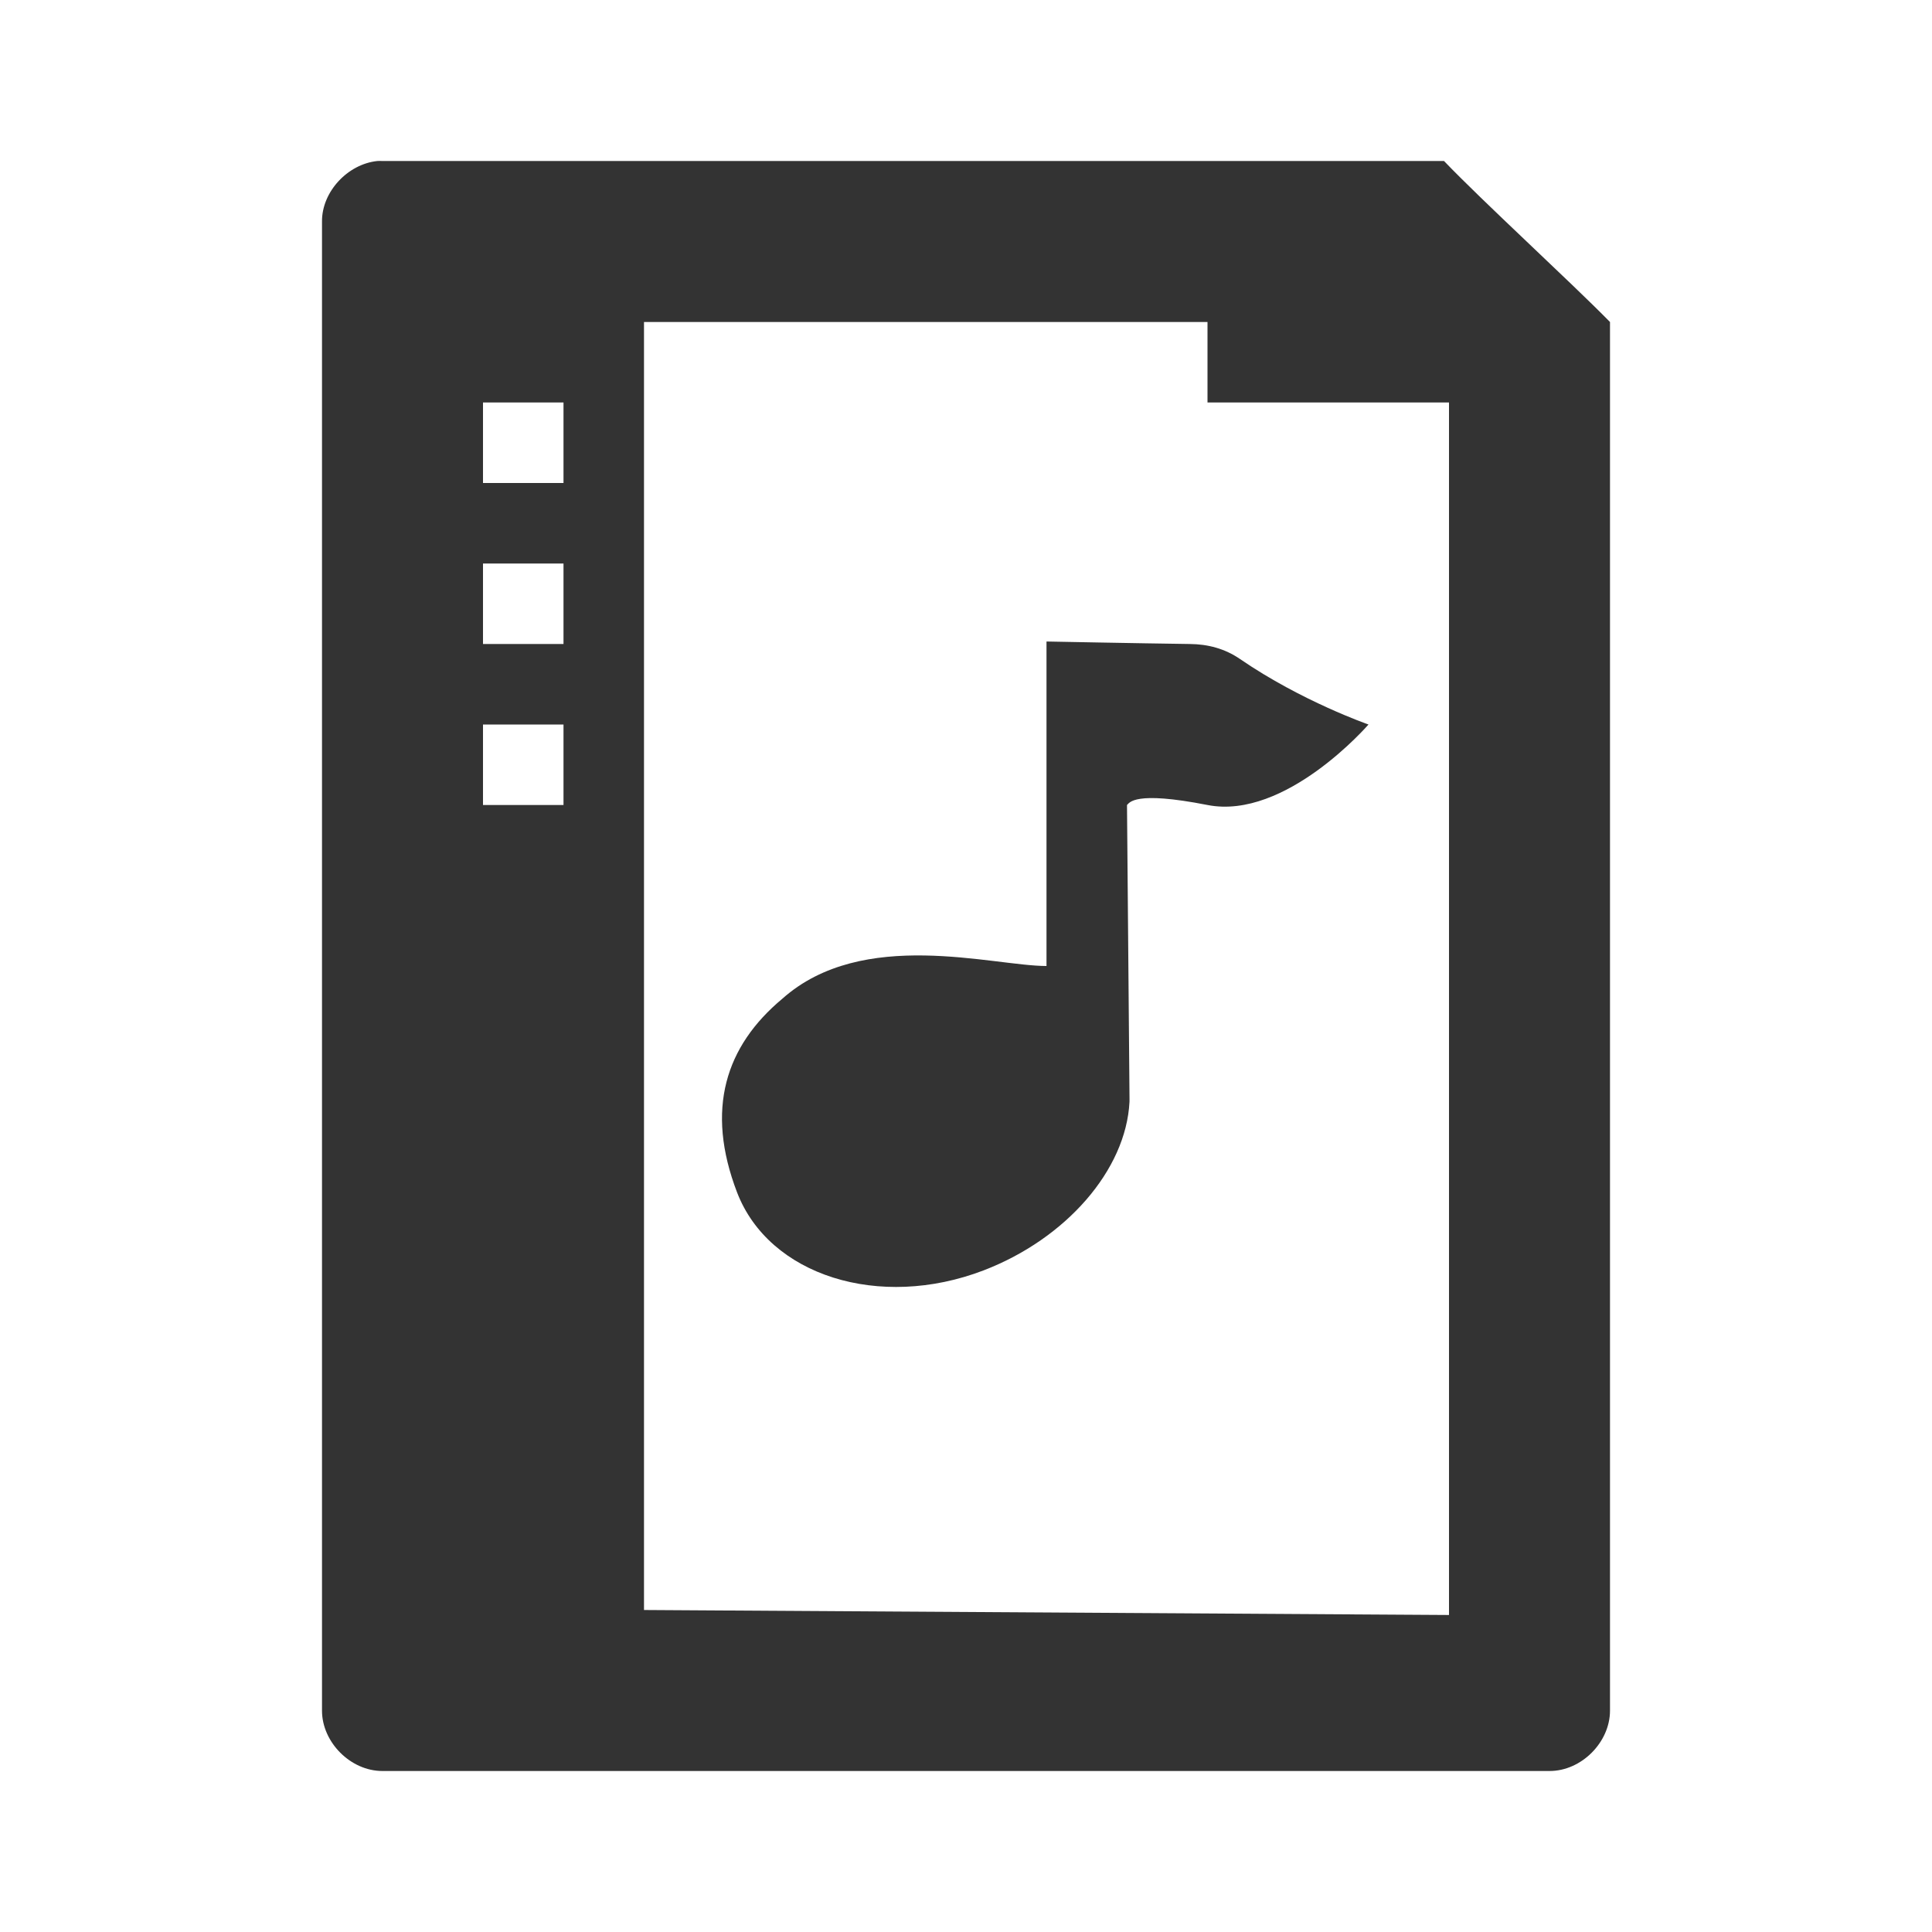<svg xmlns="http://www.w3.org/2000/svg" viewBox="0 0 24 24" xmlns:xlink="http://www.w3.org/1999/xlink">
<g style="line-height:normal;color:#000">
<path style="opacity:.8" d="M 4.688 2 C 4.319 2.038 3.998 2.382 4 2.75 L 4 21.25 C 4 21.643 4.355 22 4.75 22 L 19.25 22 C 19.645 22 20 21.643 20 21.25 L 20 4 C 19.5 3.491 18.415 2.499 17.938 2 L 4.75 2 C 4.724 1.999 4.714 1.999 4.688 2 z M 8 4 L 15 4 L 15 5 L 18 5 L 18 20.062 L 8 20 L 8 4 z M 6 5 L 7 5 L 7 6 L 6 6 L 6 5 z M 6 7 L 7 7 L 7 8 L 6 8 L 6 7 z M 6 9 L 7 9 L 7 10 L 6 10 L 6 9 z "/>
<path style="opacity:.8" d="m 13,7.969 c 0,0 1.119,0.022 1.781,0.031 0.221,0.002 0.434,0.056 0.625,0.188 C 16.17,8.712 17,9 17,9 c 0,0 -1.03,1.191 -2,1 -0.917,-0.18 -0.969,-0.026 -1,0 l 0.031,3.625 c -1.43e-4,0.027 0.001,0.036 0,0.062 -0.043,0.85 -0.791,1.702 -1.812,2.094 C 10.923,16.278 9.553,15.846 9.156,14.812 8.76,13.779 9.013,12.995 9.719,12.406 10.719,11.516 12.33,12 13,12 l 0,-4 z"/>
</g>
</svg>
